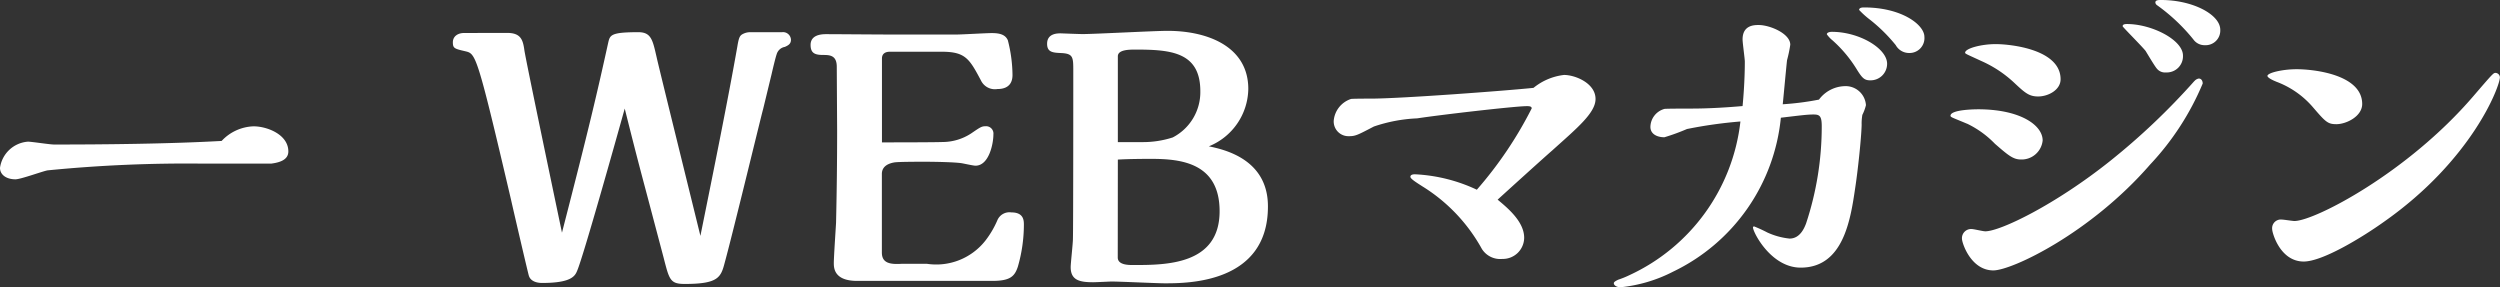 <svg xmlns="http://www.w3.org/2000/svg" width="111.536" height="12.816" viewBox="0 0 111.536 12.816">
  <rect x="0" y="0" width="111.536" height="12.816" fill="#333333" stroke="none"/>
  <path id="パス_4730" data-name="パス 4730" d="M11.456-6.256c-2.288.128-5.152.16-7.472.16-.192,0-1.008-.128-1.168-.128A1.36,1.36,0,0,0,1.568-5.056c0,.32.3.512.688.512.24,0,1.232-.368,1.44-.4a62.9,62.9,0,0,1,6.928-.3h3.04c.368-.048.768-.16.768-.544,0-.752-.944-1.12-1.552-1.12A2.037,2.037,0,0,0,11.456-6.256Zm10.816-4.816c-.272,0-.5.144-.5.416s.08.288.56.4c.464.112.512.112,2.032,6.608.112.5.784,3.392.8,3.408.064.208.288.32.592.32,1.328,0,1.472-.32,1.568-.56C27.6-1.136,29.056-6.32,29.44-7.7c.64,2.56.752,2.928,1.3,5.008l.432,1.632c.256.992.288,1.184.944,1.184,1.52,0,1.616-.3,1.792-.976.368-1.344,1.68-6.768,1.7-6.8l.384-1.584c.032-.144.176-.752.224-.88a.464.464,0,0,1,.368-.336c.144-.064.272-.128.272-.32a.355.355,0,0,0-.4-.336H35.04a.708.708,0,0,0-.384.112c-.08.064-.128.128-.192.528-.432,2.448-1.088,5.68-1.648,8.448,0-.016-1.856-7.52-1.952-7.968-.176-.768-.24-1.12-.816-1.12-1.232,0-1.264.128-1.344.464-.512,2.32-.832,3.7-2.064,8.48-.272-1.3-1.648-7.856-1.68-8.16-.064-.448-.16-.752-.768-.752Zm18.64,6.288c0-.384.368-.48.544-.512.16-.032,1.072-.032,1.344-.032.464,0,1.328.016,1.664.064.1.016.528.112.624.112.608,0,.8-.992.8-1.392a.328.328,0,0,0-.352-.368c-.176,0-.24.048-.64.32a2.346,2.346,0,0,1-1.28.384c-.432.016-2.32.016-2.7.016V-9.936c0-.208.144-.3.352-.3h2.32c1.056,0,1.232.32,1.744,1.28a.689.689,0,0,0,.736.384c.592,0,.672-.384.672-.624a6.392,6.392,0,0,0-.208-1.552c-.112-.256-.368-.32-.72-.32-.24,0-1.328.064-1.552.064H41.2c-.432,0-2.368-.016-2.768-.016-.192,0-.7.016-.7.48,0,.368.192.448.56.448.3,0,.608.016.608.528l.016,2.832q0,2.064-.048,4.128c-.016.288-.1,1.536-.1,1.792,0,.208,0,.8,1.04.8H45.84c.784,0,.992-.192,1.136-.624a6.754,6.754,0,0,0,.272-1.872c0-.192,0-.56-.56-.56a.585.585,0,0,0-.624.352,4.129,4.129,0,0,1-.528.9,2.788,2.788,0,0,1-2.624,1.04H41.824c-.5.032-.912,0-.912-.5ZM55.5-6.016a2.806,2.806,0,0,0,1.76-2.56c0-1.888-1.808-2.592-3.6-2.592-.592,0-3.248.144-3.792.144-.16,0-.96-.032-.976-.032-.144,0-.608,0-.608.464,0,.384.256.4.656.416.512.032.512.192.512.816,0,.32,0,7.024-.016,7.472,0,.208-.1,1.088-.1,1.264,0,.592.416.672,1.008.672.128,0,.752-.032.816-.032.368,0,2.032.08,2.368.08,1.024,0,4.608,0,4.608-3.424C58.144-5.44,56.192-5.872,55.5-6.016ZM51.44-10.032c0-.3.512-.3.8-.3,1.568,0,2.88.112,2.88,1.856a2.275,2.275,0,0,1-1.232,2.064,4.314,4.314,0,0,1-1.36.208H51.44Zm0,4.608c.528-.032,1.264-.032,1.5-.032,1.312,0,3.04.176,3.04,2.336,0,2.4-2.4,2.4-3.856,2.4-.208,0-.688,0-.688-.336Zm18.544-3.2c-1.232.128-5.92.48-7.264.48-.08,0-.832,0-.88.016a1.125,1.125,0,0,0-.768.96.656.656,0,0,0,.672.7c.3,0,.384-.048,1.12-.432A6.881,6.881,0,0,1,64.8-7.264c1.04-.16,4.368-.544,4.88-.544.1,0,.224,0,.224.1A17.545,17.545,0,0,1,67.456-4.08,7.282,7.282,0,0,0,64.7-4.768c-.048,0-.208,0-.208.112,0,.08.192.208.544.432A7.584,7.584,0,0,1,67.68-1.44a.965.965,0,0,0,.912.448.952.952,0,0,0,.976-.944c0-.72-.736-1.328-1.184-1.7.384-.352,2.08-1.888,2.432-2.192,1.12-1.008,1.936-1.68,1.936-2.3,0-.7-.9-1.072-1.408-1.072A2.634,2.634,0,0,0,69.984-8.624ZM87.424-10.9c0-.544-1.024-1.312-2.688-1.312-.064,0-.224,0-.224.112a3.808,3.808,0,0,0,.48.432,7.232,7.232,0,0,1,1.152,1.136.68.68,0,0,0,.592.352A.664.664,0,0,0,87.424-10.9ZM84.432-9.408c.224.352.32.448.576.448A.737.737,0,0,0,85.76-9.7c0-.688-1.248-1.424-2.464-1.424-.064,0-.224.016-.224.112a1.363,1.363,0,0,0,.256.272A5.737,5.737,0,0,1,84.432-9.408ZM82.72-8.1a12.565,12.565,0,0,1-1.616.208c.032-.3.16-1.7.192-1.968a5.875,5.875,0,0,0,.144-.688c0-.5-.912-.88-1.408-.88-.192,0-.72,0-.72.64,0,.16.1.864.1.992,0,.144,0,.944-.1,1.984-.72.064-1.552.112-2.272.112-.08,0-1.184,0-1.216.016a.849.849,0,0,0-.624.8c0,.336.32.464.624.464a9.36,9.36,0,0,0,1.008-.368,20.381,20.381,0,0,1,2.384-.336A8.618,8.618,0,0,1,74.272-.272a4.2,4.2,0,0,1-.512.208c-.128.064-.192.1-.192.16,0,.08.112.176.3.176a6.564,6.564,0,0,0,2.352-.7,8.539,8.539,0,0,0,4.8-6.864c.848-.1,1.168-.144,1.456-.144.272,0,.368.064.368.528a13.752,13.752,0,0,1-.7,4.336c-.08.208-.272.672-.736.672a3.153,3.153,0,0,1-.992-.272,6.314,6.314,0,0,0-.592-.272.051.051,0,0,0-.048.048c0,.208.8,1.792,2.128,1.792,1.9,0,2.224-2.128,2.432-3.552.112-.72.272-2.192.288-2.816a2.267,2.267,0,0,1,.032-.448,2,2,0,0,0,.16-.432.908.908,0,0,0-.96-.848A1.484,1.484,0,0,0,82.72-8.1ZM97.792-12.32a8.2,8.2,0,0,1,1.632,1.536.609.609,0,0,0,.512.256.654.654,0,0,0,.688-.688c0-.672-1.216-1.328-2.64-1.328-.112,0-.256,0-.256.112A.162.162,0,0,0,97.792-12.32Zm1.168,2.256c0-.7-1.392-1.408-2.5-1.408-.1,0-.192.016-.192.1,0,.032.88.912,1.024,1.1.08.128.416.7.512.8a.467.467,0,0,0,.4.16A.723.723,0,0,0,98.96-10.064ZM93.5-9.008c0-1.328-2.208-1.568-2.9-1.568-.64,0-1.36.192-1.36.384,0,.048.1.08.72.368a5.24,5.24,0,0,1,1.44.944c.512.48.688.64,1.1.64C92.944-8.24,93.5-8.528,93.5-9.008Zm5.968.08a30.349,30.349,0,0,1-3.76,3.568c-2.448,1.952-4.9,3.136-5.568,3.136-.1,0-.512-.1-.592-.1a.407.407,0,0,0-.448.432C89.1-1.7,89.5-.48,90.5-.48c.832,0,4.336-1.664,6.992-4.72A12.071,12.071,0,0,0,99.84-8.816c0-.128-.064-.224-.176-.224A.325.325,0,0,0,99.472-8.928Zm-10.144,1.9a4.317,4.317,0,0,1,1.248.9c.608.528.816.7,1.168.7a.944.944,0,0,0,.96-.848c0-.688-1.008-1.392-2.88-1.392-.048,0-1.232,0-1.232.288C88.592-7.312,88.672-7.3,89.328-7.024ZM113.1-9.1a.206.206,0,0,0-.192-.192c-.1,0-.112.016-1.008,1.056-2.928,3.408-7.072,5.552-7.968,5.552-.08,0-.48-.064-.56-.064a.388.388,0,0,0-.432.432c0,.16.352,1.44,1.408,1.44.848,0,2.64-1.1,3.584-1.776C111.856-5.408,113.1-8.688,113.1-9.1Zm-10,.192a3.985,3.985,0,0,1,1.648,1.136c.576.672.672.768,1.056.768.448,0,1.152-.352,1.152-.9,0-1.3-2.112-1.552-2.928-1.552-.624,0-1.3.16-1.3.3C102.736-9.056,103.088-8.912,103.1-8.912Z" transform="translate(-1.568 12.544)" fill="#fff"/>
</svg>
